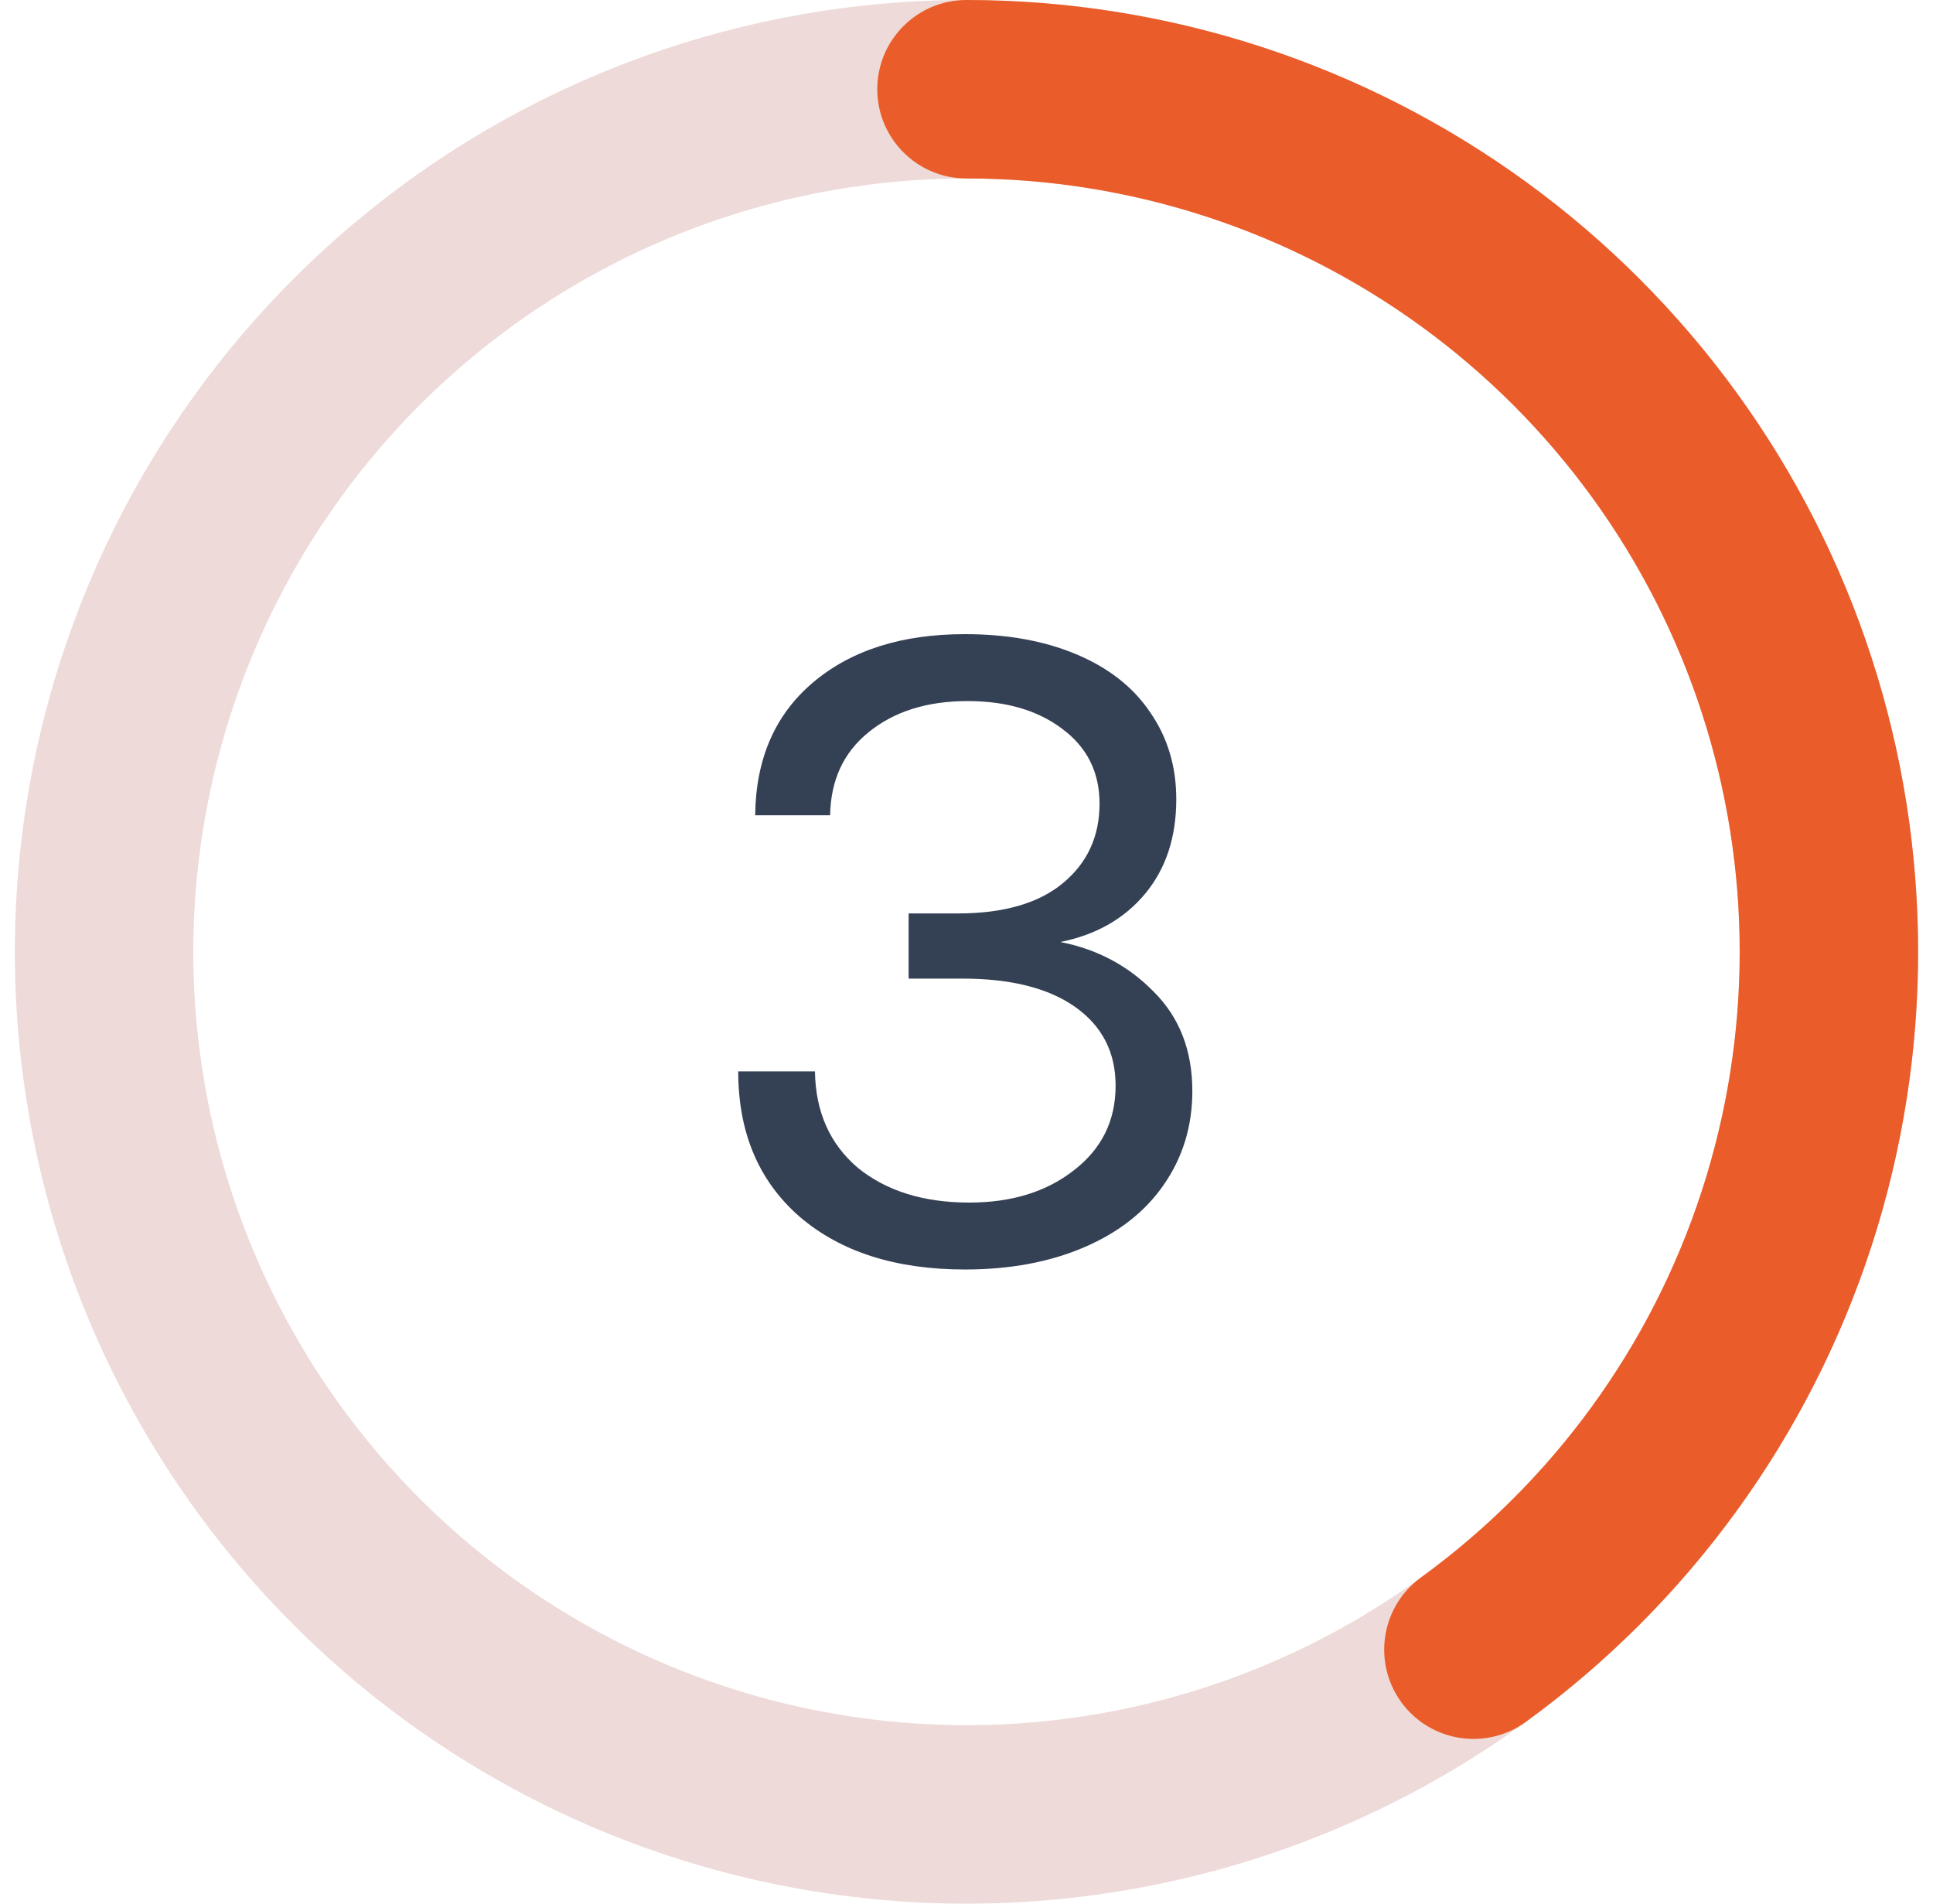 <svg width="65" height="64" viewBox="0 0 65 64" fill="none" xmlns="http://www.w3.org/2000/svg">
<path fill-rule="evenodd" clip-rule="evenodd" d="M32.5 6C29.086 6 25.705 6.673 22.55 7.979C19.396 9.286 16.53 11.201 14.115 13.615C11.701 16.029 9.786 18.896 8.479 22.05C7.173 25.205 6.5 28.586 6.5 32C6.5 35.414 7.173 38.795 8.479 41.95C9.786 45.104 11.701 47.97 14.115 50.385C16.529 52.799 19.396 54.714 22.55 56.021C25.705 57.328 29.086 58 32.5 58C35.914 58 39.295 57.328 42.45 56.021C45.604 54.714 48.47 52.799 50.885 50.385C53.299 47.971 55.214 45.104 56.521 41.95C57.828 38.795 58.5 35.414 58.5 32C58.5 28.586 57.828 25.205 56.521 22.05C55.214 18.896 53.299 16.029 50.885 13.615C48.471 11.201 45.604 9.286 42.45 7.979C39.295 6.673 35.914 6 32.5 6ZM20.254 2.436C24.137 0.828 28.298 -2.86102e-06 32.5 0C36.702 0 40.864 0.828 44.746 2.436C48.628 4.044 52.156 6.401 55.127 9.373C58.099 12.344 60.456 15.872 62.064 19.754C63.672 23.637 64.5 27.798 64.5 32C64.5 36.202 63.672 40.364 62.064 44.246C60.456 48.128 58.099 51.656 55.127 54.627C52.156 57.599 48.628 59.956 44.746 61.564C40.863 63.172 36.702 64 32.5 64C28.298 64 24.137 63.172 20.254 61.564C16.372 59.956 12.844 57.599 9.873 54.627C6.901 51.656 4.544 48.128 2.936 44.246C1.328 40.363 0.5 36.202 0.5 32C0.5 27.798 1.328 23.637 2.936 19.754C4.544 15.872 6.901 12.344 9.873 9.373C12.844 6.401 16.372 4.044 20.254 2.436Z" fill="#EEDAD8"/>
<path fill-rule="evenodd" clip-rule="evenodd" d="M29.5 3C29.5 1.343 30.843 0 32.5 0C39.258 0 45.842 2.139 51.309 6.111C56.776 10.084 60.846 15.684 62.934 22.111C65.022 28.538 65.022 35.462 62.934 41.889C60.846 48.316 56.776 53.916 51.309 57.889C49.969 58.862 48.093 58.565 47.119 57.225C46.145 55.884 46.442 54.008 47.782 53.034C52.224 49.807 55.531 45.256 57.227 40.034C58.924 34.812 58.924 29.188 57.227 23.966C55.531 18.744 52.224 14.193 47.782 10.966C43.34 7.738 37.991 6 32.5 6C30.843 6 29.5 4.657 29.5 3Z" fill="#EA5C29"/>
<path d="M35.654 31.67C36.894 31.91 37.944 32.47 38.804 33.35C39.664 34.21 40.094 35.32 40.094 36.68C40.094 37.86 39.774 38.91 39.134 39.83C38.514 40.73 37.624 41.43 36.464 41.93C35.304 42.43 33.964 42.68 32.444 42.68C30.124 42.68 28.274 42.09 26.894 40.91C25.514 39.71 24.824 38.08 24.824 36.02H27.404C27.424 37.38 27.904 38.46 28.844 39.26C29.804 40.04 31.054 40.43 32.594 40.43C34.014 40.43 35.184 40.07 36.104 39.35C37.044 38.63 37.514 37.68 37.514 36.5C37.514 35.38 37.064 34.5 36.164 33.86C35.264 33.22 33.994 32.9 32.354 32.9H30.554V30.71H32.204C33.744 30.71 34.924 30.37 35.744 29.69C36.564 29.01 36.974 28.12 36.974 27.02C36.974 25.96 36.554 25.12 35.714 24.5C34.894 23.88 33.834 23.57 32.534 23.57C31.174 23.57 30.064 23.92 29.204 24.62C28.364 25.3 27.934 26.23 27.914 27.41H25.394C25.414 25.51 26.064 24.02 27.344 22.94C28.624 21.86 30.324 21.32 32.444 21.32C33.884 21.32 35.144 21.55 36.224 22.01C37.304 22.47 38.124 23.12 38.684 23.96C39.264 24.8 39.554 25.77 39.554 26.87C39.554 28.15 39.204 29.21 38.504 30.05C37.804 30.89 36.854 31.43 35.654 31.67Z" fill="#344054"/>
</svg>
